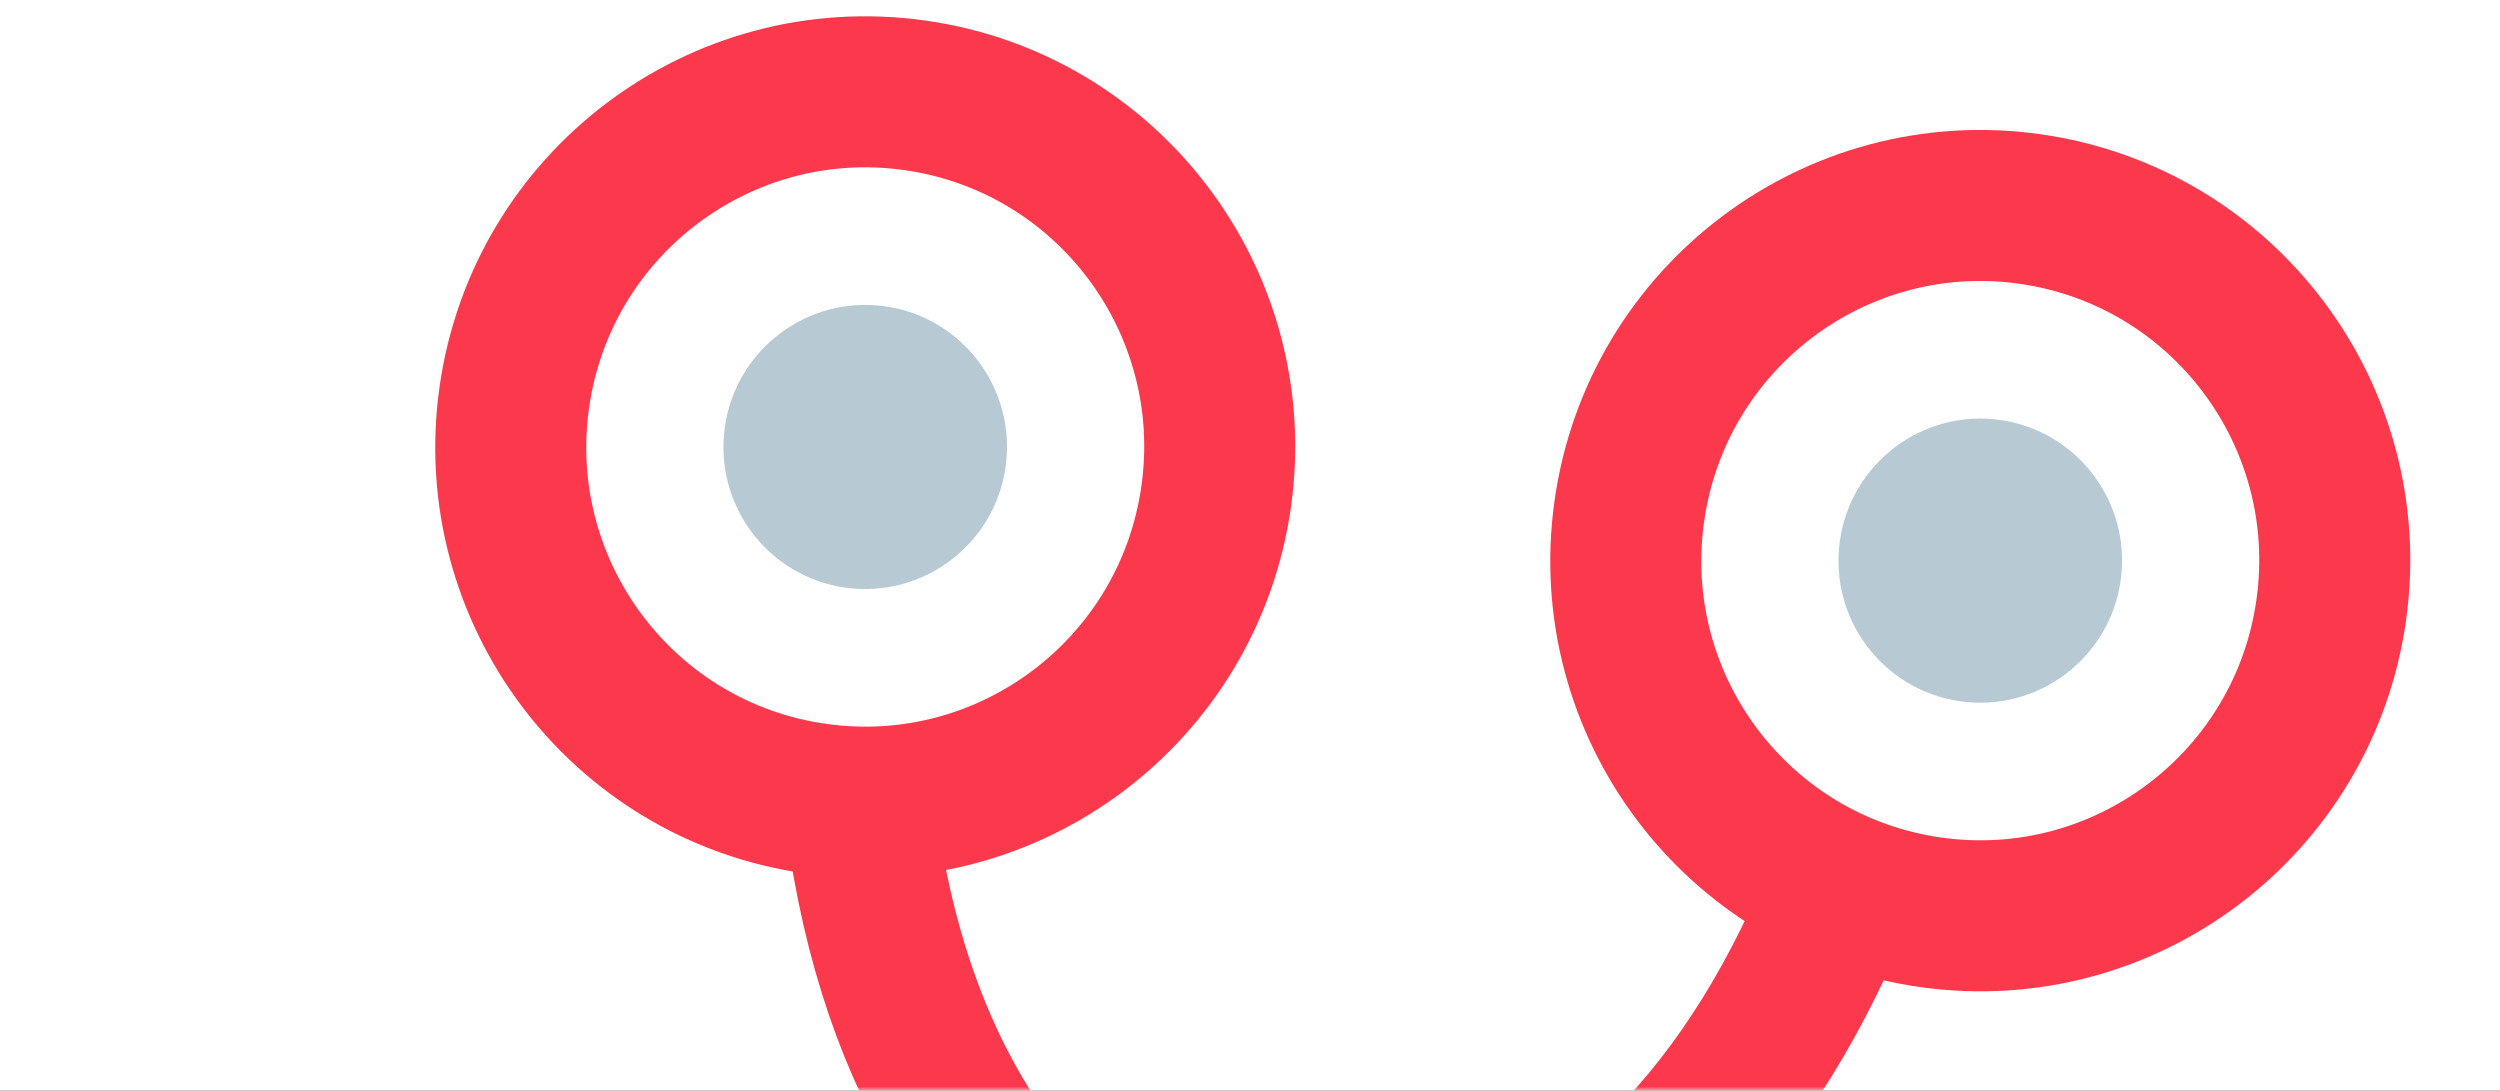 <svg xmlns="http://www.w3.org/2000/svg" xmlns:xlink="http://www.w3.org/1999/xlink" width="298" height="130" viewBox="0 0 298 130">
    <rect x="0" y="0" width="298" height="130" fill="#333333" stroke="none"/>
    <defs>
        <path id="a" d="M0 0h300v130H0z"/>
    </defs>
    <g fill="none" fill-rule="evenodd" transform="translate(-2)">
        <mask id="b" fill="#fff">
            <use xlink:href="#a"/>
        </mask>
        <use fill="#FFF" opacity=".01" xlink:href="#a"/>
        <g mask="url(#b)">
            <g transform="rotate(8 31.745 500.02)">
                <ellipse cx="42.248" cy="47.413" fill="#FFF" stroke="#FC384C" stroke-width="18" rx="42.248" ry="42.333"/>
                <ellipse cx="42.248" cy="47.413" fill="#B7C9D3" rx="16.899" ry="16.933"/>
                <ellipse cx="175.752" cy="42.333" fill="#FFF" stroke="#FC384C" stroke-width="18" rx="42.248" ry="42.333"/>
                <ellipse cx="175.752" cy="42.333" fill="#B7C9D3" rx="16.899" ry="16.933"/>
                <path stroke="#FC384C" stroke-width="18" d="M47.913 91.39c4.024 14.326 9.984 26.107 17.88 35.343M163.808 87.156c-4.023 14.327-9.983 26.108-17.88 35.343"/>
            </g>
        </g>
    </g>
</svg>
